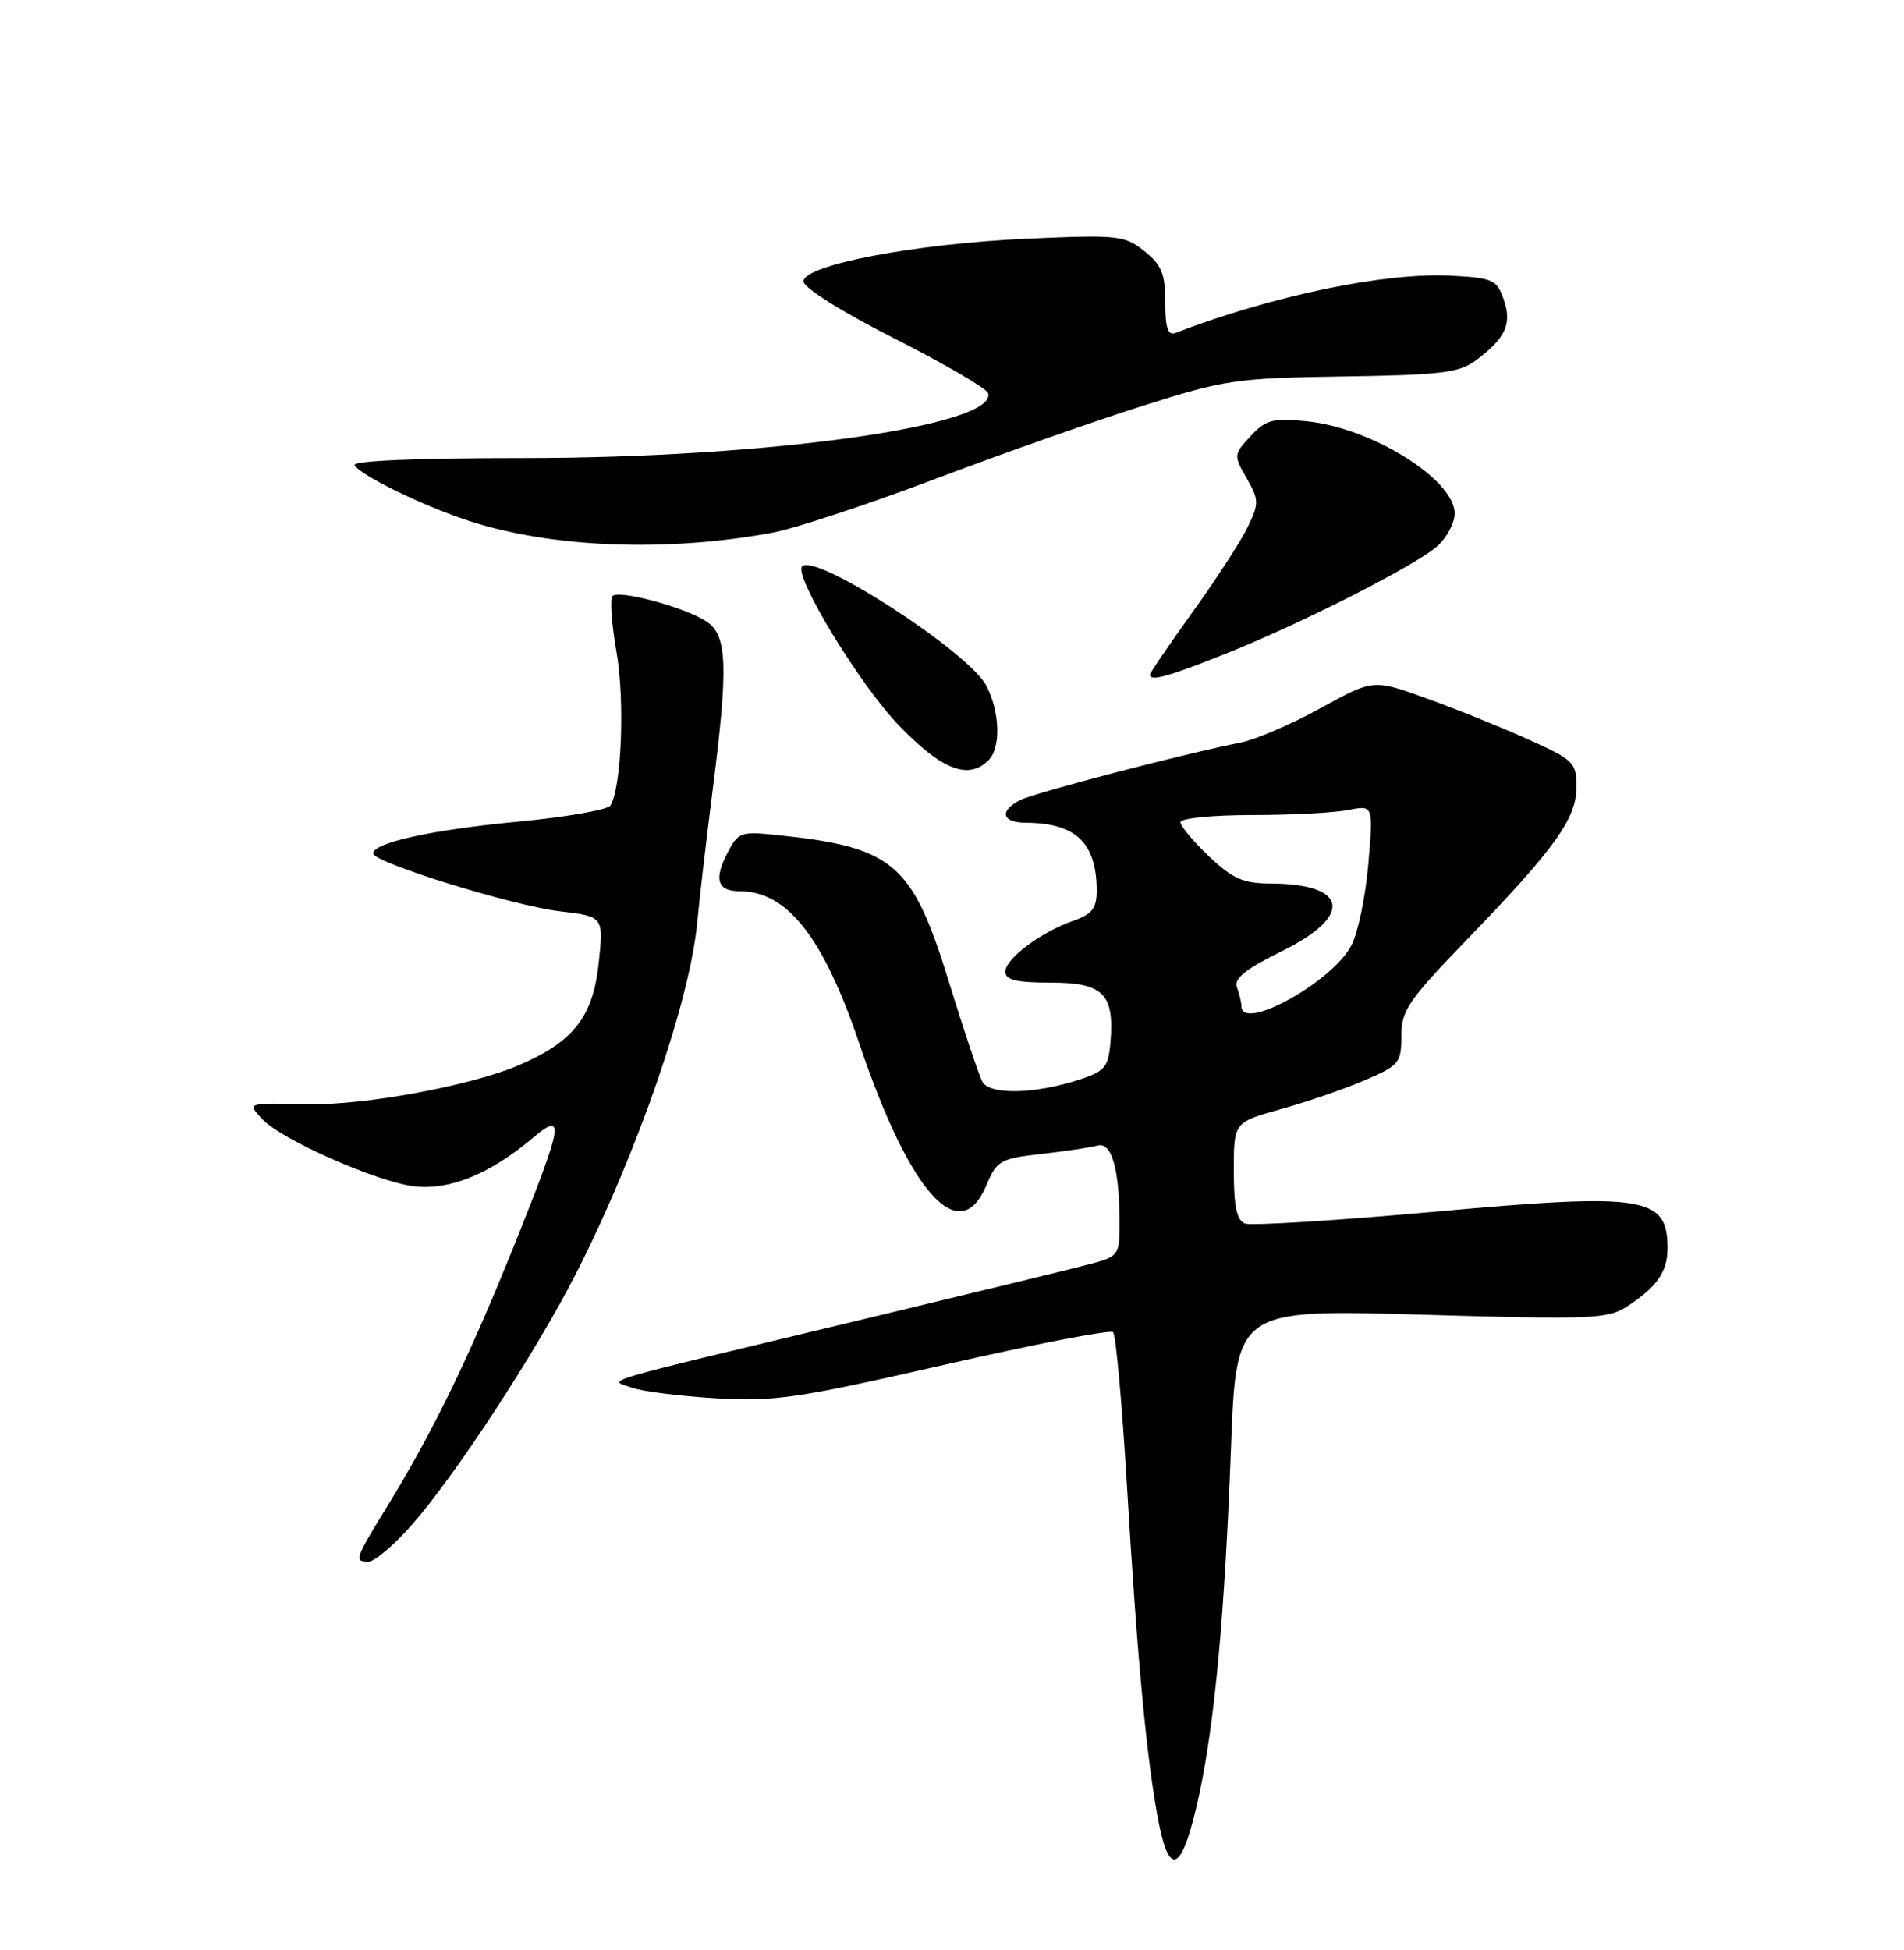 <?xml version="1.0" encoding="UTF-8" standalone="no"?>
<!DOCTYPE svg PUBLIC "-//W3C//DTD SVG 1.1//EN" "http://www.w3.org/Graphics/SVG/1.1/DTD/svg11.dtd" >
<svg xmlns="http://www.w3.org/2000/svg" xmlns:xlink="http://www.w3.org/1999/xlink" version="1.1" viewBox="0 0 250 256">
 <g >
 <path fill="currentColor"
d=" M 157.44 235.67 C 159.52 226.00 160.81 211.90 161.63 190.08 C 162.32 171.89 162.32 171.89 186.61 172.59 C 209.12 173.25 211.10 173.17 213.70 171.47 C 217.51 168.99 218.93 166.97 218.95 164.00 C 219.00 157.04 216.11 156.57 188.35 159.08 C 175.47 160.24 164.27 160.93 163.47 160.63 C 162.39 160.21 162.00 158.37 162.00 153.70 C 162.00 147.33 162.00 147.33 168.21 145.60 C 171.63 144.65 176.58 142.95 179.21 141.81 C 183.71 139.88 184.00 139.53 184.00 136.01 C 184.00 132.66 184.92 131.32 192.59 123.38 C 204.17 111.39 207.00 107.46 207.00 103.31 C 207.00 100.10 206.65 99.76 200.55 97.02 C 197.01 95.43 191.01 93.01 187.21 91.65 C 180.32 89.16 180.32 89.16 173.41 92.96 C 169.61 95.05 164.93 97.07 163.00 97.46 C 155.22 99.01 135.62 104.13 133.87 105.07 C 131.14 106.53 131.58 108.00 134.75 108.01 C 141.28 108.05 144.00 110.67 144.00 116.95 C 144.00 119.23 143.39 120.02 140.96 120.87 C 136.69 122.35 132.00 125.86 132.00 127.57 C 132.00 128.65 133.46 129.00 137.96 129.00 C 144.85 129.00 146.33 130.48 145.81 136.79 C 145.53 140.10 145.09 140.63 141.71 141.74 C 135.87 143.64 129.92 143.77 128.98 142.00 C 128.54 141.18 126.55 135.25 124.57 128.83 C 119.79 113.34 117.35 111.24 102.25 109.65 C 97.21 109.12 96.94 109.21 95.46 112.08 C 93.71 115.47 94.22 117.00 97.11 117.00 C 103.38 117.00 108.12 123.05 112.87 137.12 C 119.50 156.73 126.03 163.96 129.53 155.57 C 130.87 152.38 131.35 152.10 136.73 151.49 C 139.90 151.13 143.23 150.64 144.12 150.39 C 145.97 149.88 147.00 153.51 147.00 160.59 C 147.00 164.75 146.85 164.96 143.25 165.92 C 141.19 166.47 127.12 169.89 112.00 173.52 C 77.32 181.85 79.95 181.07 82.91 182.16 C 84.22 182.65 89.16 183.28 93.89 183.56 C 101.66 184.03 104.60 183.60 124.00 179.17 C 135.82 176.47 145.79 174.54 146.15 174.88 C 146.51 175.22 147.33 184.28 147.97 195.00 C 149.33 217.97 150.59 231.32 152.14 239.26 C 153.60 246.73 155.31 245.57 157.44 235.67 Z  M 54.02 200.25 C 59.73 193.78 70.35 177.55 75.62 167.22 C 83.69 151.38 90.60 131.37 91.56 121.00 C 91.84 117.97 92.73 110.34 93.53 104.04 C 95.66 87.45 95.51 83.38 92.75 81.58 C 89.90 79.72 81.27 77.39 80.42 78.25 C 80.07 78.60 80.30 81.92 80.95 85.62 C 82.06 91.99 81.60 103.42 80.15 105.75 C 79.79 106.32 74.33 107.27 68.00 107.87 C 56.75 108.93 49.00 110.63 49.00 112.04 C 49.00 113.23 67.32 118.90 73.47 119.63 C 79.25 120.31 79.25 120.31 78.62 126.35 C 77.88 133.48 75.33 136.75 68.13 139.84 C 61.91 142.52 47.88 145.12 40.50 144.96 C 32.35 144.80 32.47 144.76 34.38 146.87 C 36.82 149.57 49.54 155.19 54.45 155.75 C 59.07 156.27 64.32 154.12 69.87 149.46 C 74.24 145.78 73.97 147.41 67.64 163.17 C 61.69 178.00 56.93 187.82 50.98 197.53 C 46.51 204.84 46.45 205.00 48.42 205.00 C 49.19 205.00 51.72 202.86 54.02 200.25 Z  M 129.80 99.80 C 131.44 98.16 131.31 93.49 129.51 90.02 C 127.24 85.63 107.10 72.57 105.33 74.34 C 104.14 75.53 112.89 89.93 118.04 95.25 C 123.69 101.10 127.16 102.44 129.80 99.80 Z  M 160.64 85.94 C 170.72 81.94 185.91 74.23 188.75 71.67 C 189.99 70.56 191.00 68.64 191.00 67.41 C 191.00 62.96 180.13 56.17 171.62 55.31 C 167.11 54.86 166.23 55.09 164.21 57.25 C 161.98 59.65 161.96 59.78 163.69 62.78 C 165.32 65.62 165.33 66.08 163.84 69.17 C 162.96 71.00 159.71 76.01 156.62 80.31 C 153.53 84.61 151.00 88.32 151.00 88.56 C 151.00 89.49 153.22 88.89 160.64 85.94 Z  M 101.39 69.94 C 104.34 69.39 113.89 66.24 122.63 62.94 C 131.36 59.63 143.68 55.29 150.00 53.29 C 160.84 49.85 162.35 49.63 176.38 49.42 C 189.22 49.23 191.60 48.94 193.80 47.30 C 197.71 44.38 198.56 42.51 197.44 39.30 C 196.53 36.71 196.01 36.48 190.48 36.19 C 181.82 35.75 167.09 38.81 154.32 43.71 C 153.35 44.08 153.00 43.03 153.00 39.68 C 153.00 35.93 152.52 34.77 150.25 32.96 C 147.66 30.90 146.78 30.81 135.00 31.33 C 120.23 31.98 105.50 34.78 105.50 36.94 C 105.50 37.78 110.50 40.92 117.45 44.44 C 124.02 47.77 129.55 51.00 129.74 51.61 C 131.04 55.89 100.63 60.14 68.73 60.13 C 54.55 60.13 46.19 60.49 46.55 61.08 C 47.39 62.44 55.59 66.43 61.54 68.37 C 72.40 71.92 87.44 72.51 101.39 69.94 Z  M 163.00 132.08 C 163.00 131.58 162.73 130.47 162.41 129.62 C 161.97 128.48 163.53 127.23 168.41 124.82 C 177.75 120.21 176.99 116.01 166.82 115.99 C 163.25 115.98 161.85 115.37 158.75 112.43 C 156.69 110.47 155.00 108.45 155.00 107.94 C 155.00 107.42 159.21 107.00 164.37 107.00 C 169.53 107.00 175.23 106.70 177.04 106.34 C 180.32 105.69 180.32 105.69 179.67 113.37 C 179.31 117.60 178.32 122.42 177.46 124.09 C 174.96 128.92 163.00 135.53 163.00 132.08 Z "/>
</g>
</svg>